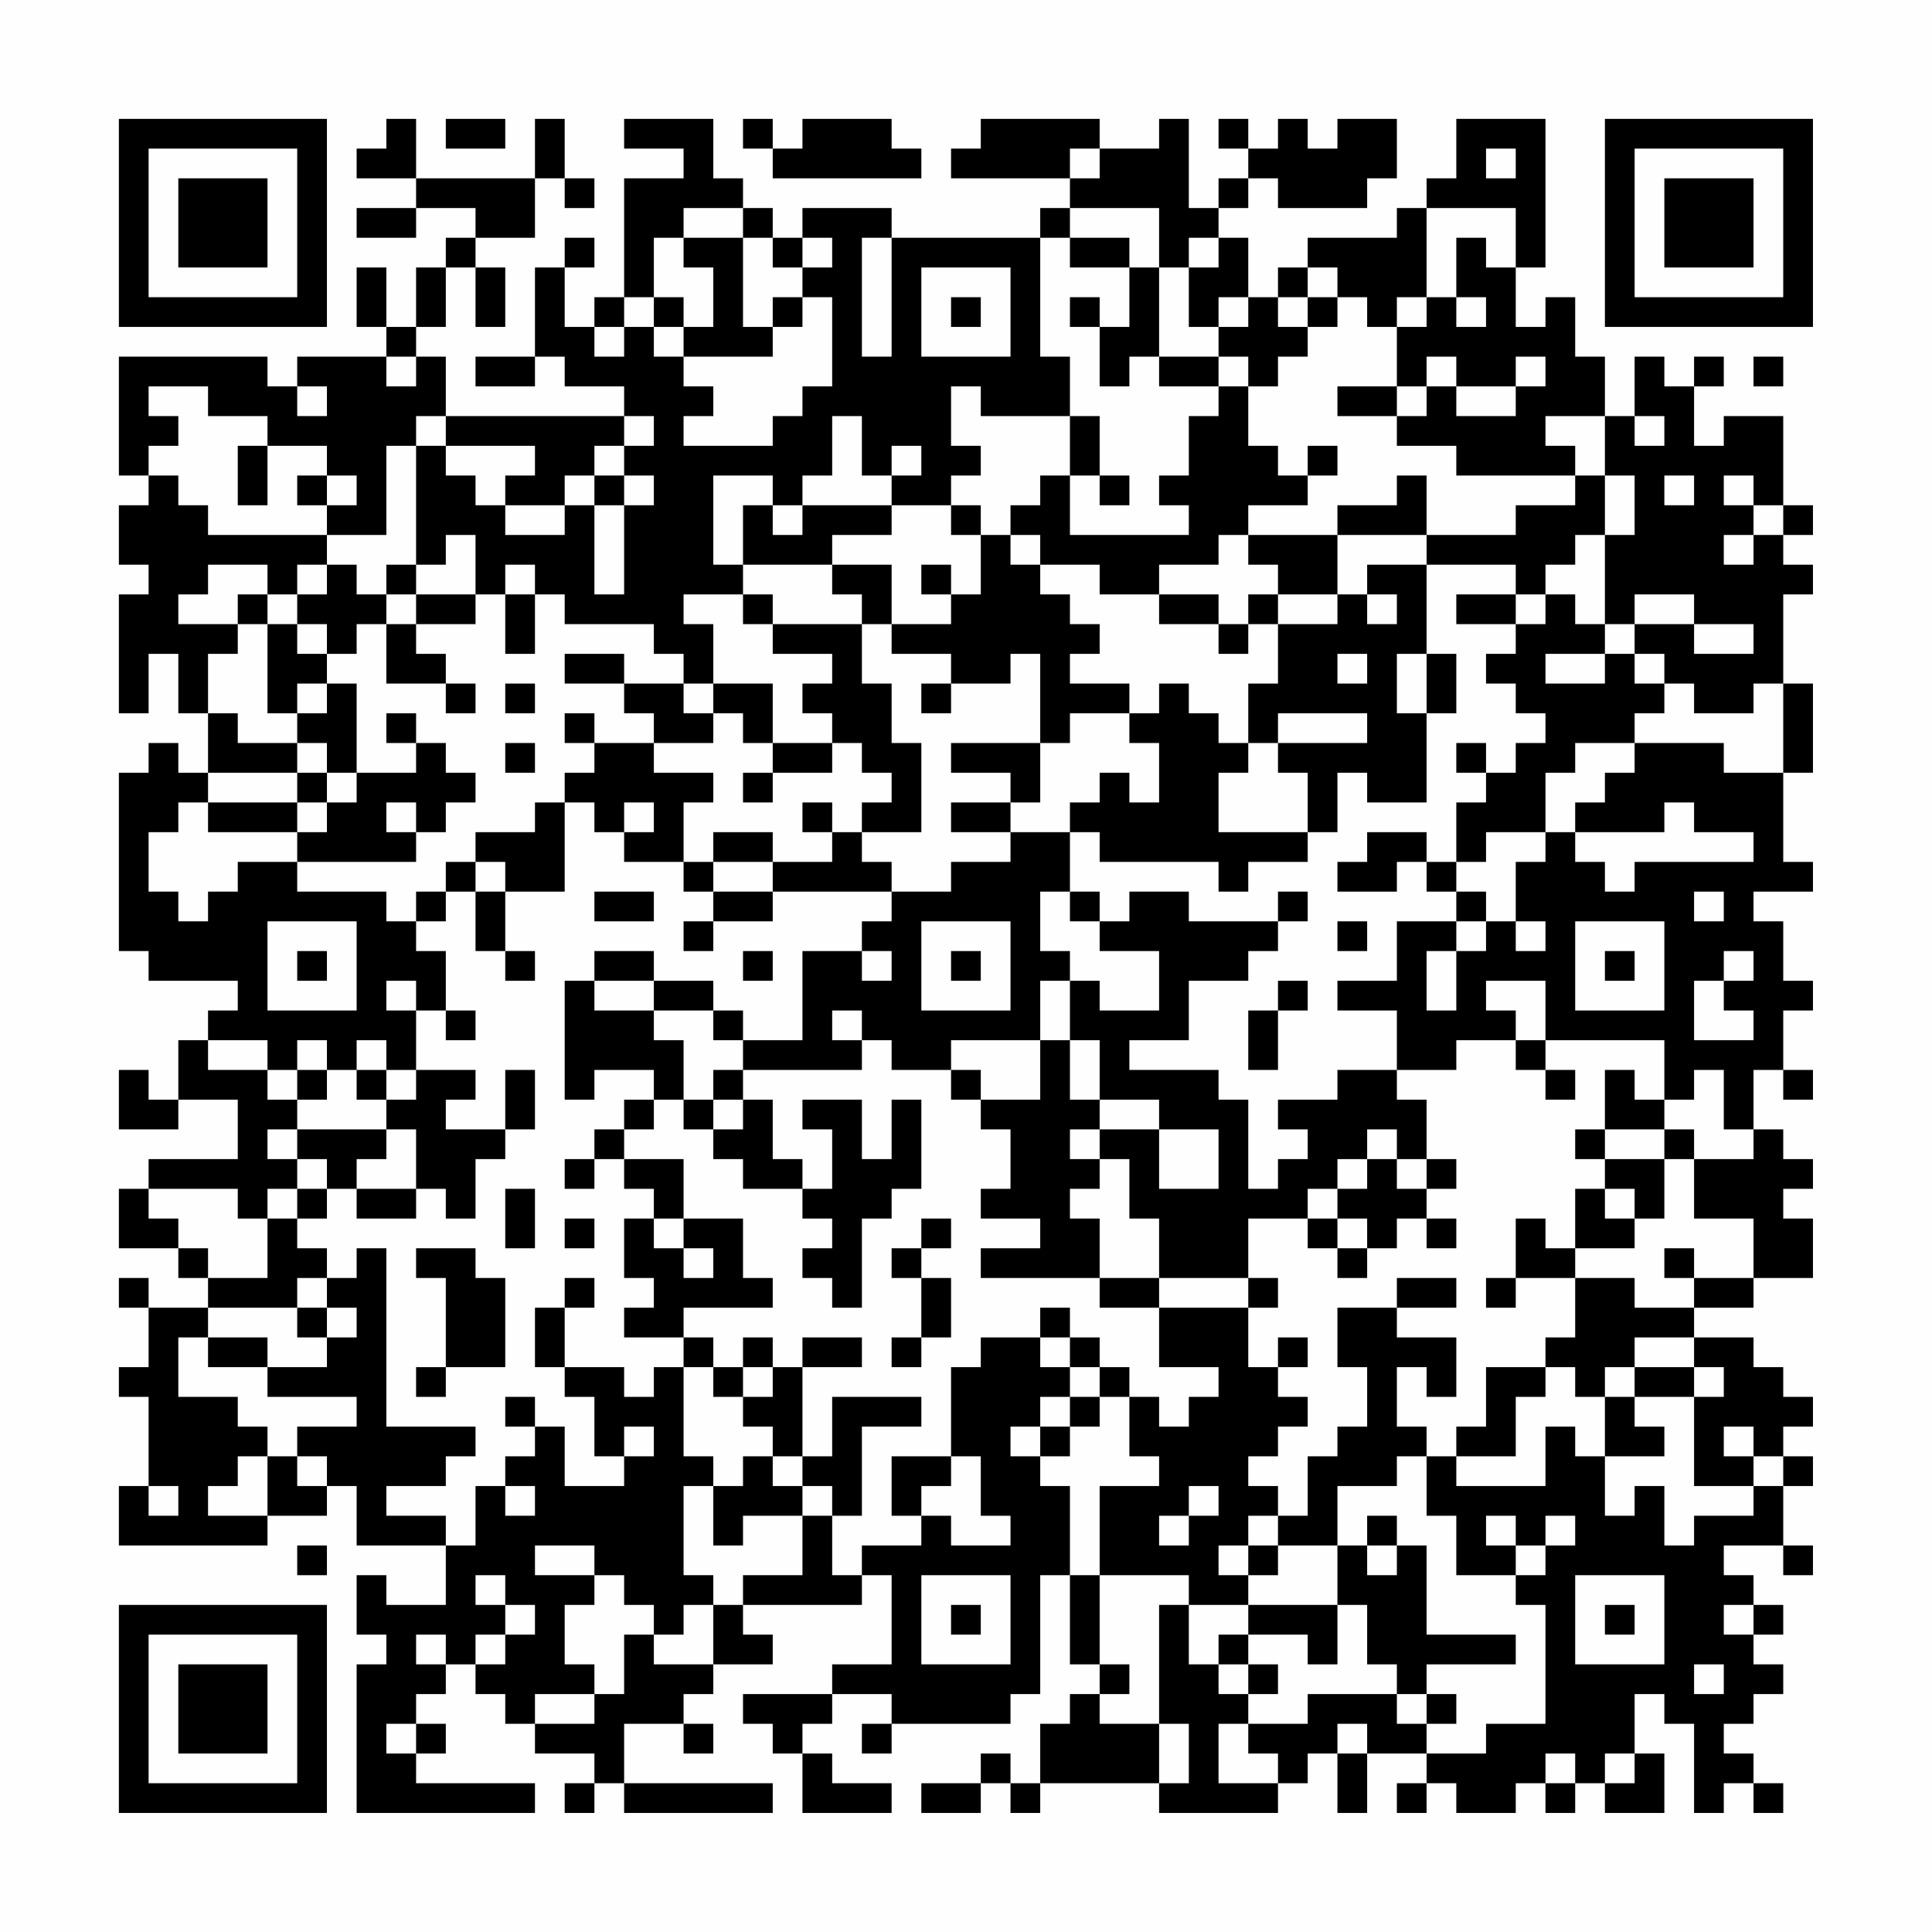 <?xml version="1.0" encoding="UTF-8"?>
<svg xmlns="http://www.w3.org/2000/svg" version="1.1" width="300" height="300" viewBox="0 0 300 300"><rect x="0" y="0" width="300" height="300" fill="#fefefe"/><g transform="scale(4.615)"><g transform="translate(4,4)"><path fill-rule="evenodd" d="M9 0L9 1L8 1L8 2L10 2L10 3L8 3L8 4L10 4L10 3L12 3L12 4L11 4L11 5L10 5L10 7L9 7L9 5L8 5L8 7L9 7L9 8L6 8L6 9L5 9L5 8L0 8L0 12L1 12L1 13L0 13L0 15L1 15L1 16L0 16L0 20L1 20L1 18L2 18L2 20L3 20L3 22L2 22L2 21L1 21L1 22L0 22L0 28L1 28L1 29L4 29L4 30L3 30L3 31L2 31L2 33L1 33L1 32L0 32L0 34L2 34L2 33L4 33L4 35L1 35L1 36L0 36L0 38L2 38L2 39L3 39L3 40L1 40L1 39L0 39L0 40L1 40L1 42L0 42L0 43L1 43L1 46L0 46L0 48L5 48L5 47L7 47L7 46L8 46L8 48L11 48L11 50L9 50L9 49L8 49L8 51L9 51L9 52L8 52L8 57L14 57L14 56L10 56L10 55L11 55L11 54L10 54L10 53L11 53L11 52L12 52L12 53L13 53L13 54L14 54L14 55L16 55L16 56L15 56L15 57L16 57L16 56L17 56L17 57L22 57L22 56L17 56L17 54L19 54L19 55L20 55L20 54L19 54L19 53L20 53L20 52L22 52L22 51L21 51L21 50L25 50L25 49L26 49L26 52L24 52L24 53L21 53L21 54L22 54L22 55L23 55L23 57L26 57L26 56L24 56L24 55L23 55L23 54L24 54L24 53L26 53L26 54L25 54L25 55L26 55L26 54L30 54L30 53L31 53L31 49L32 49L32 52L33 52L33 53L32 53L32 54L31 54L31 56L30 56L30 55L29 55L29 56L27 56L27 57L29 57L29 56L30 56L30 57L31 57L31 56L35 56L35 57L39 57L39 56L40 56L40 55L41 55L41 57L42 57L42 55L44 55L44 56L43 56L43 57L44 57L44 56L45 56L45 57L47 57L47 56L48 56L48 57L49 57L49 56L50 56L50 57L52 57L52 55L51 55L51 53L52 53L52 54L53 54L53 57L54 57L54 56L55 56L55 57L56 57L56 56L55 56L55 55L54 55L54 54L55 54L55 53L56 53L56 52L55 52L55 51L56 51L56 50L55 50L55 49L54 49L54 48L56 48L56 49L57 49L57 48L56 48L56 46L57 46L57 45L56 45L56 44L57 44L57 43L56 43L56 42L55 42L55 41L53 41L53 40L55 40L55 39L57 39L57 37L56 37L56 36L57 36L57 35L56 35L56 34L55 34L55 32L56 32L56 33L57 33L57 32L56 32L56 30L57 30L57 29L56 29L56 27L55 27L55 26L57 26L57 25L56 25L56 22L57 22L57 19L56 19L56 16L57 16L57 15L56 15L56 14L57 14L57 13L56 13L56 10L54 10L54 11L53 11L53 9L54 9L54 8L53 8L53 9L52 9L52 8L51 8L51 10L50 10L50 8L49 8L49 6L48 6L48 7L47 7L47 5L48 5L48 0L45 0L45 2L44 2L44 3L43 3L43 4L40 4L40 5L39 5L39 6L38 6L38 4L37 4L37 3L38 3L38 2L39 2L39 3L42 3L42 2L43 2L43 0L41 0L41 1L40 1L40 0L39 0L39 1L38 1L38 0L37 0L37 1L38 1L38 2L37 2L37 3L36 3L36 0L35 0L35 1L33 1L33 0L29 0L29 1L28 1L28 2L32 2L32 3L31 3L31 4L26 4L26 3L23 3L23 4L22 4L22 3L21 3L21 2L20 2L20 0L17 0L17 1L19 1L19 2L17 2L17 6L16 6L16 7L15 7L15 5L16 5L16 4L15 4L15 5L14 5L14 8L12 8L12 9L14 9L14 8L15 8L15 9L17 9L17 10L11 10L11 8L10 8L10 7L11 7L11 5L12 5L12 7L13 7L13 5L12 5L12 4L14 4L14 2L15 2L15 3L16 3L16 2L15 2L15 0L14 0L14 2L10 2L10 0ZM11 0L11 1L13 1L13 0ZM21 0L21 1L22 1L22 2L27 2L27 1L26 1L26 0L23 0L23 1L22 1L22 0ZM32 1L32 2L33 2L33 1ZM46 1L46 2L47 2L47 1ZM19 3L19 4L18 4L18 6L17 6L17 7L16 7L16 8L17 8L17 7L18 7L18 8L19 8L19 9L20 9L20 10L19 10L19 11L22 11L22 10L23 10L23 9L24 9L24 6L23 6L23 5L24 5L24 4L23 4L23 5L22 5L22 4L21 4L21 3ZM32 3L32 4L31 4L31 8L32 8L32 10L29 10L29 9L28 9L28 11L29 11L29 12L28 12L28 13L26 13L26 12L27 12L27 11L26 11L26 12L25 12L25 10L24 10L24 12L23 12L23 13L22 13L22 12L20 12L20 15L21 15L21 16L19 16L19 17L20 17L20 19L19 19L19 18L18 18L18 17L15 17L15 16L14 16L14 15L13 15L13 16L12 16L12 14L11 14L11 15L10 15L10 11L11 11L11 12L12 12L12 13L13 13L13 14L15 14L15 13L16 13L16 16L17 16L17 13L18 13L18 12L17 12L17 11L18 11L18 10L17 10L17 11L16 11L16 12L15 12L15 13L13 13L13 12L14 12L14 11L11 11L11 10L10 10L10 11L9 11L9 14L7 14L7 13L8 13L8 12L7 12L7 11L5 11L5 10L3 10L3 9L1 9L1 10L2 10L2 11L1 11L1 12L2 12L2 13L3 13L3 14L7 14L7 15L6 15L6 16L5 16L5 15L3 15L3 16L2 16L2 17L4 17L4 18L3 18L3 20L4 20L4 21L6 21L6 22L3 22L3 23L2 23L2 24L1 24L1 26L2 26L2 27L3 27L3 26L4 26L4 25L6 25L6 26L9 26L9 27L10 27L10 28L11 28L11 30L10 30L10 29L9 29L9 30L10 30L10 32L9 32L9 31L8 31L8 32L7 32L7 31L6 31L6 32L5 32L5 31L3 31L3 32L5 32L5 33L6 33L6 34L5 34L5 35L6 35L6 36L5 36L5 37L4 37L4 36L1 36L1 37L2 37L2 38L3 38L3 39L5 39L5 37L6 37L6 38L7 38L7 39L6 39L6 40L3 40L3 41L2 41L2 43L4 43L4 44L5 44L5 45L4 45L4 46L3 46L3 47L5 47L5 45L6 45L6 46L7 46L7 45L6 45L6 44L8 44L8 43L5 43L5 42L7 42L7 41L8 41L8 40L7 40L7 39L8 39L8 38L9 38L9 44L12 44L12 45L11 45L11 46L9 46L9 47L11 47L11 48L12 48L12 46L13 46L13 47L14 47L14 46L13 46L13 45L14 45L14 44L15 44L15 46L17 46L17 45L18 45L18 44L17 44L17 45L16 45L16 43L15 43L15 42L17 42L17 43L18 43L18 42L19 42L19 45L20 45L20 46L19 46L19 49L20 49L20 50L19 50L19 51L18 51L18 50L17 50L17 49L16 49L16 48L14 48L14 49L16 49L16 50L15 50L15 52L16 52L16 53L14 53L14 54L16 54L16 53L17 53L17 51L18 51L18 52L20 52L20 50L21 50L21 49L23 49L23 47L24 47L24 49L25 49L25 48L27 48L27 47L28 47L28 48L30 48L30 47L29 47L29 45L28 45L28 42L29 42L29 41L31 41L31 42L32 42L32 43L31 43L31 44L30 44L30 45L31 45L31 46L32 46L32 49L33 49L33 52L34 52L34 53L33 53L33 54L35 54L35 56L36 56L36 54L35 54L35 50L36 50L36 52L37 52L37 53L38 53L38 54L37 54L37 56L39 56L39 55L38 55L38 54L40 54L40 53L43 53L43 54L44 54L44 55L46 55L46 54L48 54L48 50L47 50L47 49L48 49L48 48L49 48L49 47L48 47L48 48L47 48L47 47L46 47L46 48L47 48L47 49L45 49L45 47L44 47L44 45L45 45L45 46L48 46L48 44L49 44L49 45L50 45L50 47L51 47L51 46L52 46L52 48L53 48L53 47L55 47L55 46L56 46L56 45L55 45L55 44L54 44L54 45L55 45L55 46L53 46L53 43L54 43L54 42L53 42L53 41L51 41L51 42L50 42L50 43L49 43L49 42L48 42L48 41L49 41L49 39L51 39L51 40L53 40L53 39L55 39L55 37L53 37L53 35L55 35L55 34L54 34L54 32L53 32L53 33L52 33L52 31L48 31L48 29L46 29L46 30L47 30L47 31L45 31L45 32L43 32L43 30L41 30L41 29L43 29L43 27L45 27L45 28L44 28L44 30L45 30L45 28L46 28L46 27L47 27L47 28L48 28L48 27L47 27L47 25L48 25L48 24L49 24L49 25L50 25L50 26L51 26L51 25L55 25L55 24L53 24L53 23L52 23L52 24L49 24L49 23L50 23L50 22L51 22L51 21L54 21L54 22L56 22L56 19L55 19L55 20L53 20L53 19L52 19L52 18L51 18L51 17L53 17L53 18L55 18L55 17L53 17L53 16L51 16L51 17L50 17L50 14L51 14L51 12L50 12L50 10L48 10L48 11L49 11L49 12L45 12L45 11L43 11L43 10L44 10L44 9L45 9L45 10L47 10L47 9L48 9L48 8L47 8L47 9L45 9L45 8L44 8L44 9L43 9L43 7L44 7L44 6L45 6L45 7L46 7L46 6L45 6L45 4L46 4L46 5L47 5L47 3L44 3L44 6L43 6L43 7L42 7L42 6L41 6L41 5L40 5L40 6L39 6L39 7L40 7L40 8L39 8L39 9L38 9L38 8L37 8L37 7L38 7L38 6L37 6L37 7L36 7L36 5L37 5L37 4L36 4L36 5L35 5L35 3ZM19 4L19 5L20 5L20 7L19 7L19 6L18 6L18 7L19 7L19 8L22 8L22 7L23 7L23 6L22 6L22 7L21 7L21 4ZM25 4L25 8L26 8L26 4ZM32 4L32 5L34 5L34 7L33 7L33 6L32 6L32 7L33 7L33 9L34 9L34 8L35 8L35 9L37 9L37 10L36 10L36 12L35 12L35 13L36 13L36 14L32 14L32 12L33 12L33 13L34 13L34 12L33 12L33 10L32 10L32 12L31 12L31 13L30 13L30 14L29 14L29 13L28 13L28 14L29 14L29 16L28 16L28 15L27 15L27 16L28 16L28 17L26 17L26 15L24 15L24 14L26 14L26 13L23 13L23 14L22 14L22 13L21 13L21 15L24 15L24 16L25 16L25 17L22 17L22 16L21 16L21 17L22 17L22 18L24 18L24 19L23 19L23 20L24 20L24 21L22 21L22 19L20 19L20 20L19 20L19 19L17 19L17 18L15 18L15 19L17 19L17 20L18 20L18 21L16 21L16 20L15 20L15 21L16 21L16 22L15 22L15 23L14 23L14 24L12 24L12 25L11 25L11 26L10 26L10 27L11 27L11 26L12 26L12 28L13 28L13 29L14 29L14 28L13 28L13 26L15 26L15 23L16 23L16 24L17 24L17 25L19 25L19 26L20 26L20 27L19 27L19 28L20 28L20 27L22 27L22 26L26 26L26 27L25 27L25 28L23 28L23 31L21 31L21 30L20 30L20 29L18 29L18 28L16 28L16 29L15 29L15 33L16 33L16 32L18 32L18 33L17 33L17 34L16 34L16 35L15 35L15 36L16 36L16 35L17 35L17 36L18 36L18 37L17 37L17 39L18 39L18 40L17 40L17 41L19 41L19 42L20 42L20 43L21 43L21 44L22 44L22 45L21 45L21 46L20 46L20 48L21 48L21 47L23 47L23 46L24 46L24 47L25 47L25 44L27 44L27 43L24 43L24 45L23 45L23 42L25 42L25 41L23 41L23 42L22 42L22 41L21 41L21 42L20 42L20 41L19 41L19 40L22 40L22 39L21 39L21 37L19 37L19 35L17 35L17 34L18 34L18 33L19 33L19 34L20 34L20 35L21 35L21 36L23 36L23 37L24 37L24 38L23 38L23 39L24 39L24 40L25 40L25 37L26 37L26 36L27 36L27 33L26 33L26 35L25 35L25 33L23 33L23 34L24 34L24 36L23 36L23 35L22 35L22 33L21 33L21 32L25 32L25 31L26 31L26 32L28 32L28 33L29 33L29 34L30 34L30 36L29 36L29 37L31 37L31 38L29 38L29 39L33 39L33 40L35 40L35 42L37 42L37 43L36 43L36 44L35 44L35 43L34 43L34 42L33 42L33 41L32 41L32 40L31 40L31 41L32 41L32 42L33 42L33 43L32 43L32 44L31 44L31 45L32 45L32 44L33 44L33 43L34 43L34 45L35 45L35 46L33 46L33 49L36 49L36 50L38 50L38 51L37 51L37 52L38 52L38 53L39 53L39 52L38 52L38 51L40 51L40 52L41 52L41 50L42 50L42 52L43 52L43 53L44 53L44 54L45 54L45 53L44 53L44 52L47 52L47 51L44 51L44 48L43 48L43 47L42 47L42 48L41 48L41 46L43 46L43 45L44 45L44 44L43 44L43 42L44 42L44 43L45 43L45 41L43 41L43 40L45 40L45 39L43 39L43 40L41 40L41 42L42 42L42 44L41 44L41 45L40 45L40 47L39 47L39 46L38 46L38 45L39 45L39 44L40 44L40 43L39 43L39 42L40 42L40 41L39 41L39 42L38 42L38 40L39 40L39 39L38 39L38 37L40 37L40 38L41 38L41 39L42 39L42 38L43 38L43 37L44 37L44 38L45 38L45 37L44 37L44 36L45 36L45 35L44 35L44 33L43 33L43 32L41 32L41 33L39 33L39 34L40 34L40 35L39 35L39 36L38 36L38 33L37 33L37 32L34 32L34 31L36 31L36 29L38 29L38 28L39 28L39 27L40 27L40 26L39 26L39 27L36 27L36 26L34 26L34 27L33 27L33 26L32 26L32 24L33 24L33 25L37 25L37 26L38 26L38 25L40 25L40 24L41 24L41 22L42 22L42 23L44 23L44 20L45 20L45 18L44 18L44 15L47 15L47 16L45 16L45 17L47 17L47 18L46 18L46 19L47 19L47 20L48 20L48 21L47 21L47 22L46 22L46 21L45 21L45 22L46 22L46 23L45 23L45 25L44 25L44 24L42 24L42 25L41 25L41 26L43 26L43 25L44 25L44 26L45 26L45 27L46 27L46 26L45 26L45 25L46 25L46 24L48 24L48 22L49 22L49 21L51 21L51 20L52 20L52 19L51 19L51 18L50 18L50 17L49 17L49 16L48 16L48 15L49 15L49 14L50 14L50 12L49 12L49 13L47 13L47 14L44 14L44 12L43 12L43 13L41 13L41 14L38 14L38 13L40 13L40 12L41 12L41 11L40 11L40 12L39 12L39 11L38 11L38 9L37 9L37 8L35 8L35 5L34 5L34 4ZM27 5L27 8L30 8L30 5ZM28 6L28 7L29 7L29 6ZM40 6L40 7L41 7L41 6ZM9 8L9 9L10 9L10 8ZM55 8L55 9L56 9L56 8ZM6 9L6 10L7 10L7 9ZM41 9L41 10L43 10L43 9ZM51 10L51 11L52 11L52 10ZM4 11L4 13L5 13L5 11ZM6 12L6 13L7 13L7 12ZM16 12L16 13L17 13L17 12ZM52 12L52 13L53 13L53 12ZM54 12L54 13L55 13L55 14L54 14L54 15L55 15L55 14L56 14L56 13L55 13L55 12ZM30 14L30 15L31 15L31 16L32 16L32 17L33 17L33 18L32 18L32 19L34 19L34 20L32 20L32 21L31 21L31 18L30 18L30 19L28 19L28 18L26 18L26 17L25 17L25 19L26 19L26 21L27 21L27 24L25 24L25 23L26 23L26 22L25 22L25 21L24 21L24 22L22 22L22 21L21 21L21 20L20 20L20 21L18 21L18 22L20 22L20 23L19 23L19 25L20 25L20 26L22 26L22 25L24 25L24 24L25 24L25 25L26 25L26 26L28 26L28 25L30 25L30 24L32 24L32 23L33 23L33 22L34 22L34 23L35 23L35 21L34 21L34 20L35 20L35 19L36 19L36 20L37 20L37 21L38 21L38 22L37 22L37 24L40 24L40 22L39 22L39 21L42 21L42 20L39 20L39 21L38 21L38 19L39 19L39 17L41 17L41 16L42 16L42 17L43 17L43 16L42 16L42 15L44 15L44 14L41 14L41 16L39 16L39 15L38 15L38 14L37 14L37 15L35 15L35 16L33 16L33 15L31 15L31 14ZM7 15L7 16L6 16L6 17L5 17L5 16L4 16L4 17L5 17L5 20L6 20L6 21L7 21L7 22L6 22L6 23L3 23L3 24L6 24L6 25L10 25L10 24L11 24L11 23L12 23L12 22L11 22L11 21L10 21L10 20L9 20L9 21L10 21L10 22L8 22L8 19L7 19L7 18L8 18L8 17L9 17L9 19L11 19L11 20L12 20L12 19L11 19L11 18L10 18L10 17L12 17L12 16L10 16L10 15L9 15L9 16L8 16L8 15ZM9 16L9 17L10 17L10 16ZM13 16L13 18L14 18L14 16ZM35 16L35 17L37 17L37 18L38 18L38 17L39 17L39 16L38 16L38 17L37 17L37 16ZM47 16L47 17L48 17L48 16ZM6 17L6 18L7 18L7 17ZM41 18L41 19L42 19L42 18ZM43 18L43 20L44 20L44 18ZM48 18L48 19L50 19L50 18ZM6 19L6 20L7 20L7 19ZM13 19L13 20L14 20L14 19ZM27 19L27 20L28 20L28 19ZM13 21L13 22L14 22L14 21ZM28 21L28 22L30 22L30 23L28 23L28 24L30 24L30 23L31 23L31 21ZM7 22L7 23L6 23L6 24L7 24L7 23L8 23L8 22ZM21 22L21 23L22 23L22 22ZM9 23L9 24L10 24L10 23ZM17 23L17 24L18 24L18 23ZM23 23L23 24L24 24L24 23ZM20 24L20 25L22 25L22 24ZM12 25L12 26L13 26L13 25ZM16 26L16 27L18 27L18 26ZM31 26L31 28L32 28L32 29L31 29L31 31L28 31L28 32L29 32L29 33L31 33L31 31L32 31L32 33L33 33L33 34L32 34L32 35L33 35L33 36L32 36L32 37L33 37L33 39L35 39L35 40L38 40L38 39L35 39L35 37L34 37L34 35L33 35L33 34L35 34L35 36L37 36L37 34L35 34L35 33L33 33L33 31L32 31L32 29L33 29L33 30L35 30L35 28L33 28L33 27L32 27L32 26ZM53 26L53 27L54 27L54 26ZM5 27L5 30L8 30L8 27ZM27 27L27 30L30 30L30 27ZM41 27L41 28L42 28L42 27ZM49 27L49 30L52 30L52 27ZM6 28L6 29L7 29L7 28ZM21 28L21 29L22 29L22 28ZM25 28L25 29L26 29L26 28ZM28 28L28 29L29 29L29 28ZM50 28L50 29L51 29L51 28ZM54 28L54 29L53 29L53 31L55 31L55 30L54 30L54 29L55 29L55 28ZM16 29L16 30L18 30L18 31L19 31L19 33L20 33L20 34L21 34L21 33L20 33L20 32L21 32L21 31L20 31L20 30L18 30L18 29ZM39 29L39 30L38 30L38 32L39 32L39 30L40 30L40 29ZM11 30L11 31L12 31L12 30ZM24 30L24 31L25 31L25 30ZM47 31L47 32L48 32L48 33L49 33L49 32L48 32L48 31ZM6 32L6 33L7 33L7 32ZM8 32L8 33L9 33L9 34L6 34L6 35L7 35L7 36L6 36L6 37L7 37L7 36L8 36L8 37L10 37L10 36L11 36L11 37L12 37L12 35L13 35L13 34L14 34L14 32L13 32L13 34L11 34L11 33L12 33L12 32L10 32L10 33L9 33L9 32ZM50 32L50 34L49 34L49 35L50 35L50 36L49 36L49 38L48 38L48 37L47 37L47 39L46 39L46 40L47 40L47 39L49 39L49 38L51 38L51 37L52 37L52 35L53 35L53 34L52 34L52 33L51 33L51 32ZM9 34L9 35L8 35L8 36L10 36L10 34ZM42 34L42 35L41 35L41 36L40 36L40 37L41 37L41 38L42 38L42 37L41 37L41 36L42 36L42 35L43 35L43 36L44 36L44 35L43 35L43 34ZM50 34L50 35L52 35L52 34ZM13 36L13 38L14 38L14 36ZM50 36L50 37L51 37L51 36ZM15 37L15 38L16 38L16 37ZM18 37L18 38L19 38L19 39L20 39L20 38L19 38L19 37ZM27 37L27 38L26 38L26 39L27 39L27 41L26 41L26 42L27 42L27 41L28 41L28 39L27 39L27 38L28 38L28 37ZM10 38L10 39L11 39L11 42L10 42L10 43L11 43L11 42L13 42L13 39L12 39L12 38ZM52 38L52 39L53 39L53 38ZM15 39L15 40L14 40L14 42L15 42L15 40L16 40L16 39ZM6 40L6 41L7 41L7 40ZM3 41L3 42L5 42L5 41ZM21 42L21 43L22 43L22 42ZM46 42L46 44L45 44L45 45L47 45L47 43L48 43L48 42ZM51 42L51 43L50 43L50 45L52 45L52 44L51 44L51 43L53 43L53 42ZM13 43L13 44L14 44L14 43ZM22 45L22 46L23 46L23 45ZM26 45L26 47L27 47L27 46L28 46L28 45ZM1 46L1 47L2 47L2 46ZM36 46L36 47L35 47L35 48L36 48L36 47L37 47L37 46ZM38 47L38 48L37 48L37 49L38 49L38 50L41 50L41 48L39 48L39 47ZM6 48L6 49L7 49L7 48ZM38 48L38 49L39 49L39 48ZM42 48L42 49L43 49L43 48ZM12 49L12 50L13 50L13 51L12 51L12 52L13 52L13 51L14 51L14 50L13 50L13 49ZM27 49L27 52L30 52L30 49ZM49 49L49 52L52 52L52 49ZM28 50L28 51L29 51L29 50ZM50 50L50 51L51 51L51 50ZM54 50L54 51L55 51L55 50ZM10 51L10 52L11 52L11 51ZM53 52L53 53L54 53L54 52ZM9 54L9 55L10 55L10 54ZM41 54L41 55L42 55L42 54ZM48 55L48 56L49 56L49 55ZM50 55L50 56L51 56L51 55ZM0 0L0 7L7 7L7 0ZM1 1L1 6L6 6L6 1ZM2 2L2 5L5 5L5 2ZM50 0L50 7L57 7L57 0ZM51 1L51 6L56 6L56 1ZM52 2L52 5L55 5L55 2ZM0 50L0 57L7 57L7 50ZM1 51L1 56L6 56L6 51ZM2 52L2 55L5 55L5 52Z" fill="#000000"/></g></g></svg>
